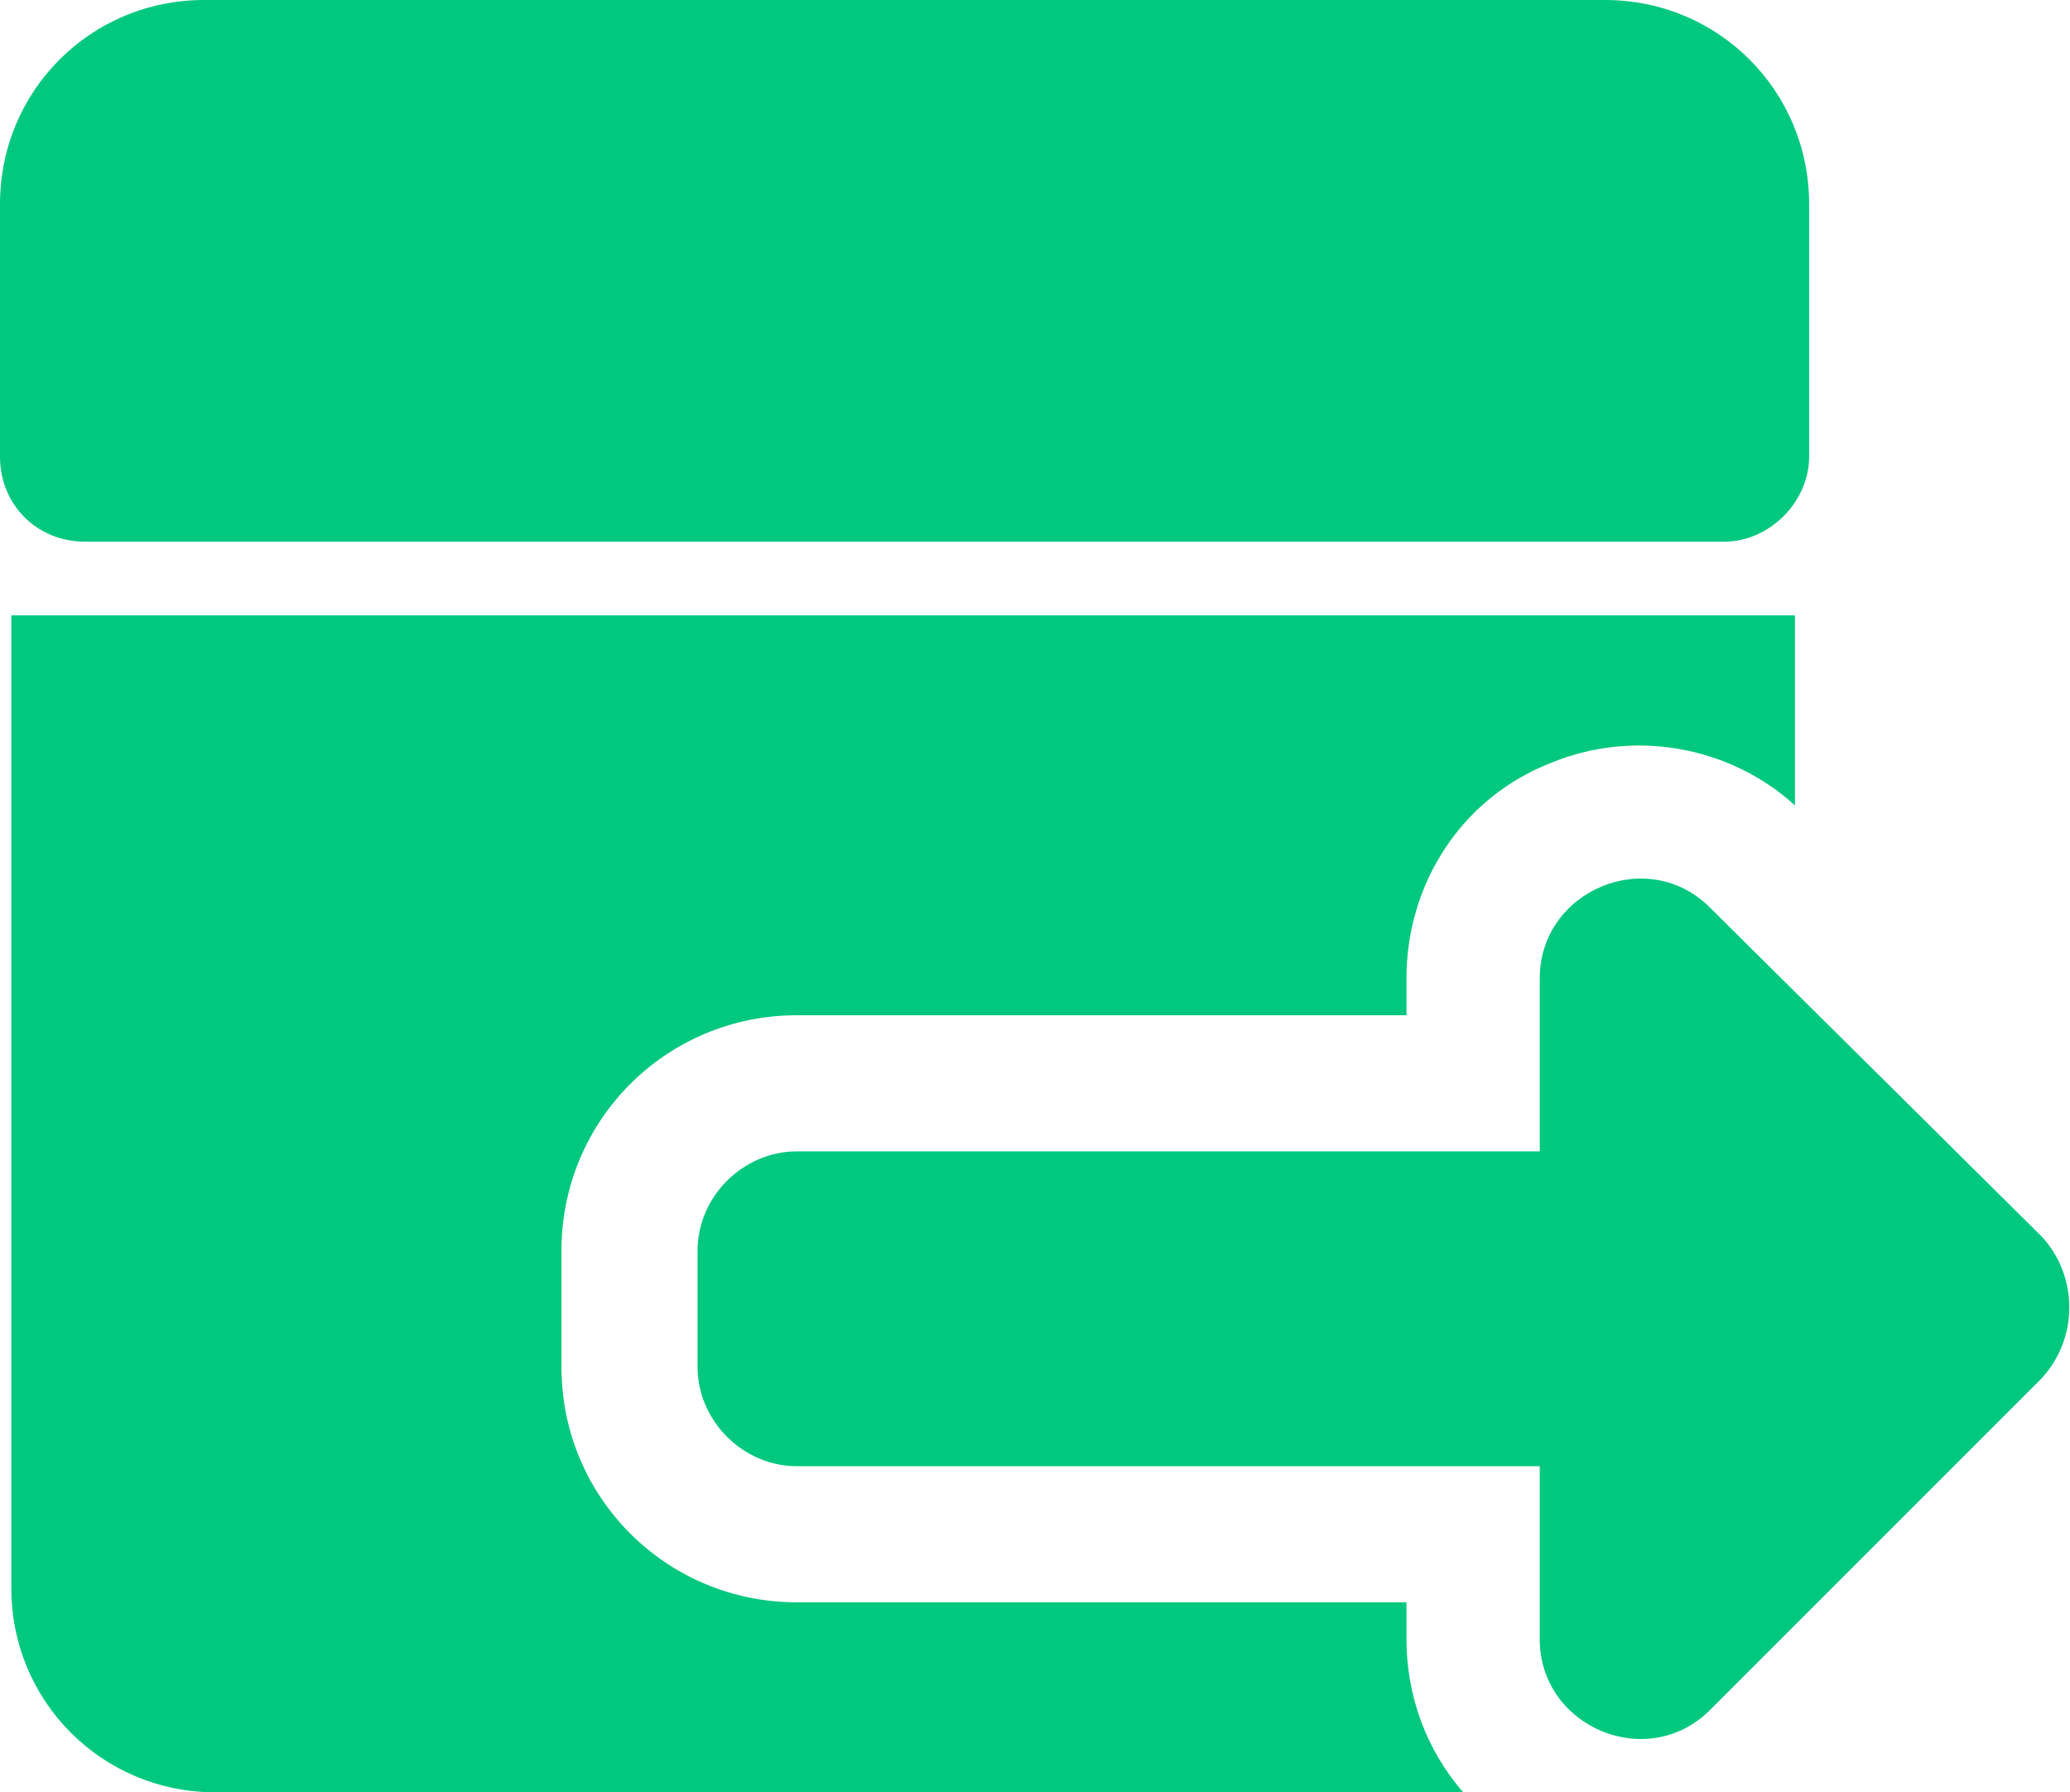 <?xml version="1.0" encoding="utf-8"?>
<!-- Generator: Adobe Illustrator 26.4.1, SVG Export Plug-In . SVG Version: 6.00 Build 0)  -->
<svg version="1.1" id="Camada_1" xmlns="http://www.w3.org/2000/svg" xmlns:xlink="http://www.w3.org/1999/xlink" x="0px" y="0px"
	 viewBox="0 0 73 63.2" style="enable-background:new 0 0 73 63.2;" xml:space="preserve">
<style type="text/css">
	.st0{fill:#00C87E;}
	.st1{fill:none;}
</style>
<g>
	<path class="st0" d="M60.8,19.1H3c-1.7,0-3-1.3-3-3V7.2C0,3.2,3.2,0,7.2,0h49.4c4,0,7.2,3.2,7.2,7.2v8.9
		C63.8,17.7,62.4,19.1,60.8,19.1z"/>
	<path class="st0" d="M49.6,57.8v-1.3H28.1c-4.6,0-8.3-3.7-8.3-8.3v-4.1c0-4.6,3.7-8.3,8.3-8.3h21.5v-1.3c0-3.4,2-6.4,5.1-7.6
		c2.9-1.2,6.3-0.6,8.6,1.5v-6.7H0.4v34.3c0,4,3.2,7.2,7.2,7.2h44C50.3,61.7,49.6,59.8,49.6,57.8z"/>
	<path class="st0" d="M72,43.6L60.3,32c-2.2-2.2-6-0.6-6,2.5v6.1H28.1c-1.9,0-3.5,1.6-3.5,3.5v4.1c0,1.9,1.6,3.5,3.5,3.5h26.2v6.1
		c0,3.1,3.8,4.7,6,2.5L72,48.6C73.3,47.2,73.3,45,72,43.6z"/>
</g>
</svg>
